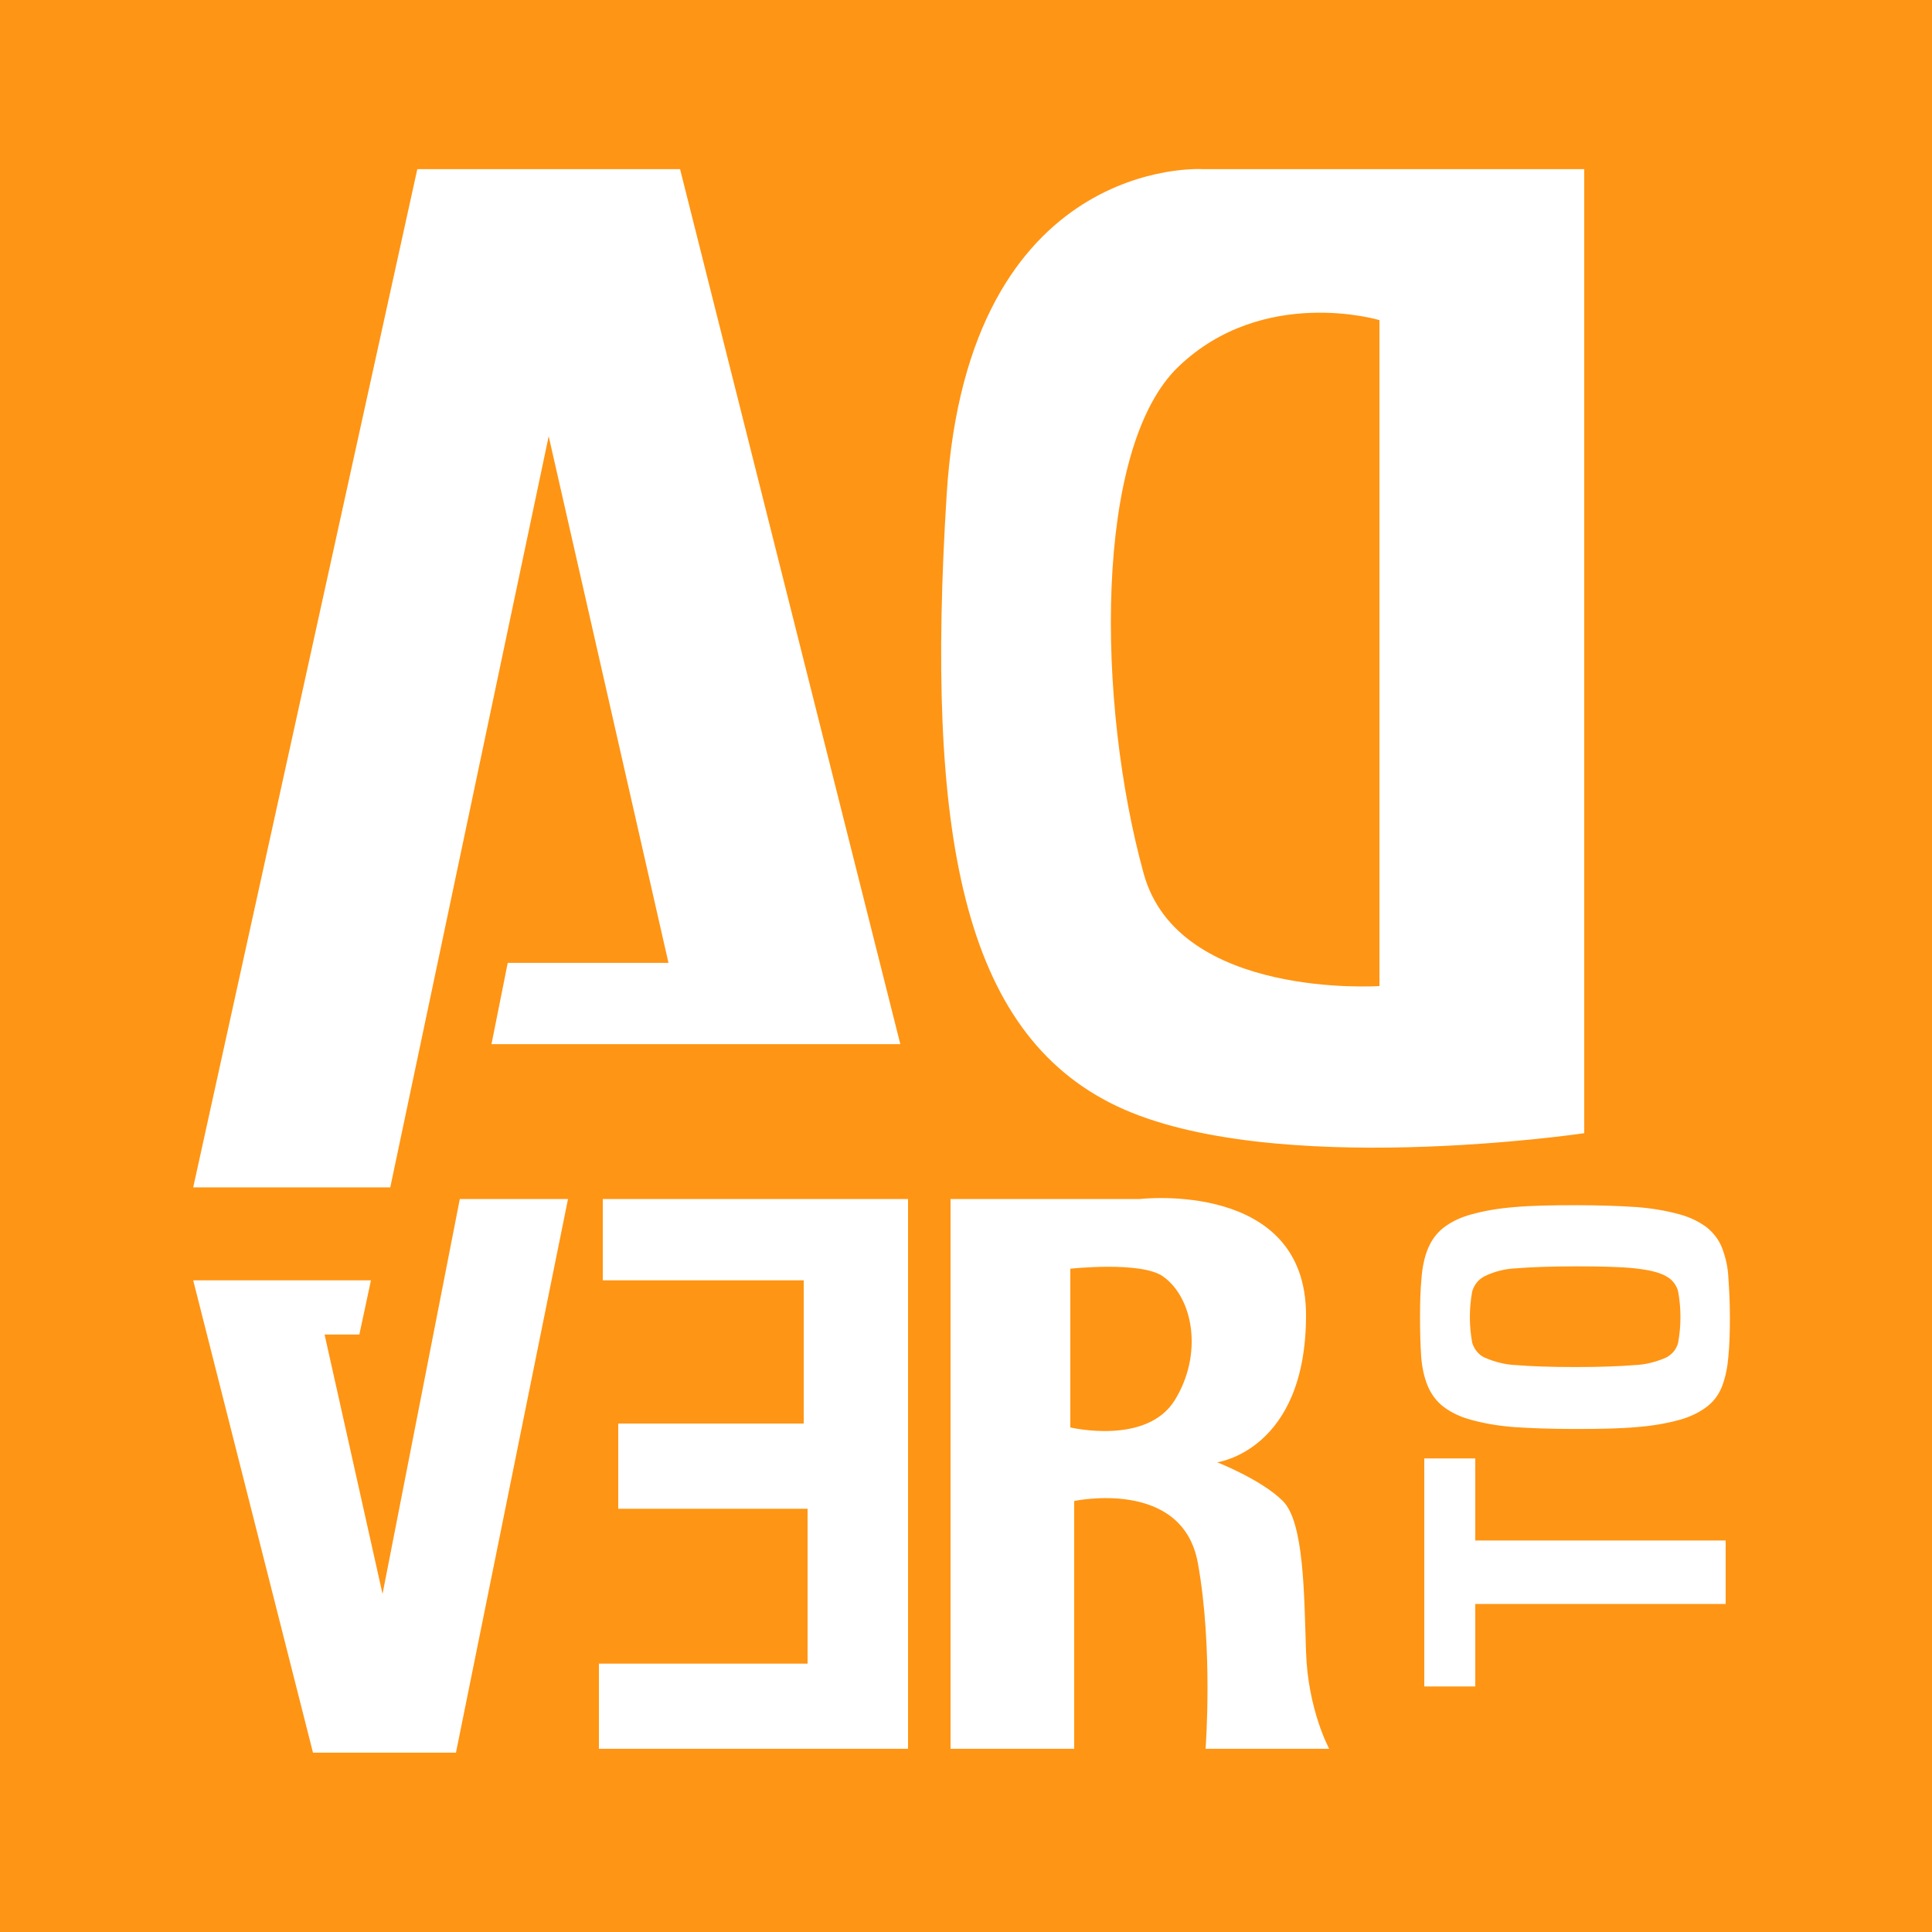 <svg width="136" height="136" viewBox="0 0 136 136" fill="none" xmlns="http://www.w3.org/2000/svg">
    <path d="M136 0H0V136H136V0Z" fill="#FF9514"/>
    <path d="M99.96 92.715C99.96 91.679 99.987 90.752 100.069 89.935C100.123 89.226 100.259 88.518 100.531 87.864C100.776 87.291 101.13 86.8 101.619 86.419C102.19 85.983 102.843 85.683 103.55 85.492C104.53 85.22 105.536 85.056 106.57 84.975C107.766 84.865 109.208 84.838 110.922 84.838C112.635 84.838 114.077 84.893 115.274 84.975C116.28 85.056 117.286 85.22 118.266 85.492C118.946 85.683 119.598 85.983 120.17 86.419C120.632 86.8 121.013 87.291 121.23 87.864C121.475 88.518 121.638 89.226 121.666 89.935C121.72 90.725 121.774 91.652 121.774 92.715C121.774 93.778 121.747 94.677 121.666 95.495C121.611 96.203 121.475 96.912 121.23 97.566C121.013 98.138 120.659 98.629 120.17 99.011C119.598 99.447 118.946 99.746 118.266 99.937C117.286 100.21 116.28 100.373 115.246 100.455C114.05 100.564 112.608 100.591 110.894 100.591C109.181 100.591 107.739 100.537 106.542 100.455C105.509 100.373 104.502 100.21 103.523 99.937C102.816 99.746 102.163 99.447 101.592 99.011C101.102 98.629 100.749 98.138 100.504 97.566C100.232 96.912 100.096 96.203 100.042 95.495C99.987 94.677 99.96 93.75 99.96 92.715ZM100.259 102.663H103.85V108.441H121.475V112.91H103.85V118.716H100.259V102.663ZM103.469 92.715C103.469 93.314 103.523 93.914 103.632 94.514C103.768 94.977 104.094 95.386 104.53 95.576C105.237 95.876 105.971 96.067 106.733 96.094C107.712 96.176 109.099 96.231 110.894 96.231C112.662 96.231 114.05 96.176 115.056 96.094C115.818 96.067 116.552 95.876 117.259 95.576C117.694 95.358 118.021 94.977 118.13 94.514C118.238 93.914 118.293 93.314 118.293 92.715C118.293 92.115 118.238 91.488 118.13 90.916C118.021 90.453 117.694 90.044 117.259 89.826C116.77 89.553 116.062 89.39 115.056 89.281C114.05 89.172 112.69 89.144 110.894 89.144C109.126 89.144 107.739 89.199 106.733 89.281C105.971 89.308 105.21 89.499 104.53 89.826C104.094 90.044 103.768 90.425 103.632 90.916C103.523 91.488 103.469 92.115 103.469 92.715ZM75.344 89.308V100.482C75.344 100.482 80.702 101.763 82.688 98.575C84.674 95.386 84.048 91.406 81.872 89.853C80.322 88.763 75.344 89.308 75.344 89.308ZM91.936 92.579C91.936 102.118 85.68 102.935 85.68 102.935C85.68 102.935 88.808 104.162 90.304 105.661C91.8 107.16 91.8 112.202 91.936 116.29C92.072 120.378 93.568 123.104 93.568 123.104H84.864C84.864 123.104 85.408 116.017 84.32 110.021C83.232 104.025 75.616 105.661 75.616 105.661V123.104H66.912V84.402H80.24C80.24 84.402 91.936 83.039 91.936 92.579ZM25.296 93.941H22.848L26.928 112.202L32.368 84.402H39.984L32.096 123.376H22.032L13.6 90.126H26.112L25.296 93.941ZM35.741 67.777H47.056L38.624 30.711L27.472 83.585H13.6L29.376 11.905H47.872L63.376 73.5H34.598L35.741 67.777ZM42.16 117.108H56.848V106.206H43.52V100.21H56.576V90.126H42.432V84.402H63.92V123.104H42.16V117.108ZM97.104 22.534C97.104 22.534 88.944 20.081 82.96 25.805C76.976 31.528 77.194 49.516 80.512 61.508C82.96 70.366 97.104 69.412 97.104 69.412V22.534ZM78.608 77.861C67.728 72.683 65.144 58.647 66.64 34.799C68.136 10.951 84.592 11.905 84.592 11.905H111.52V79.769C111.52 79.769 89.488 83.039 78.608 77.861Z" fill="white"/>
</svg>
